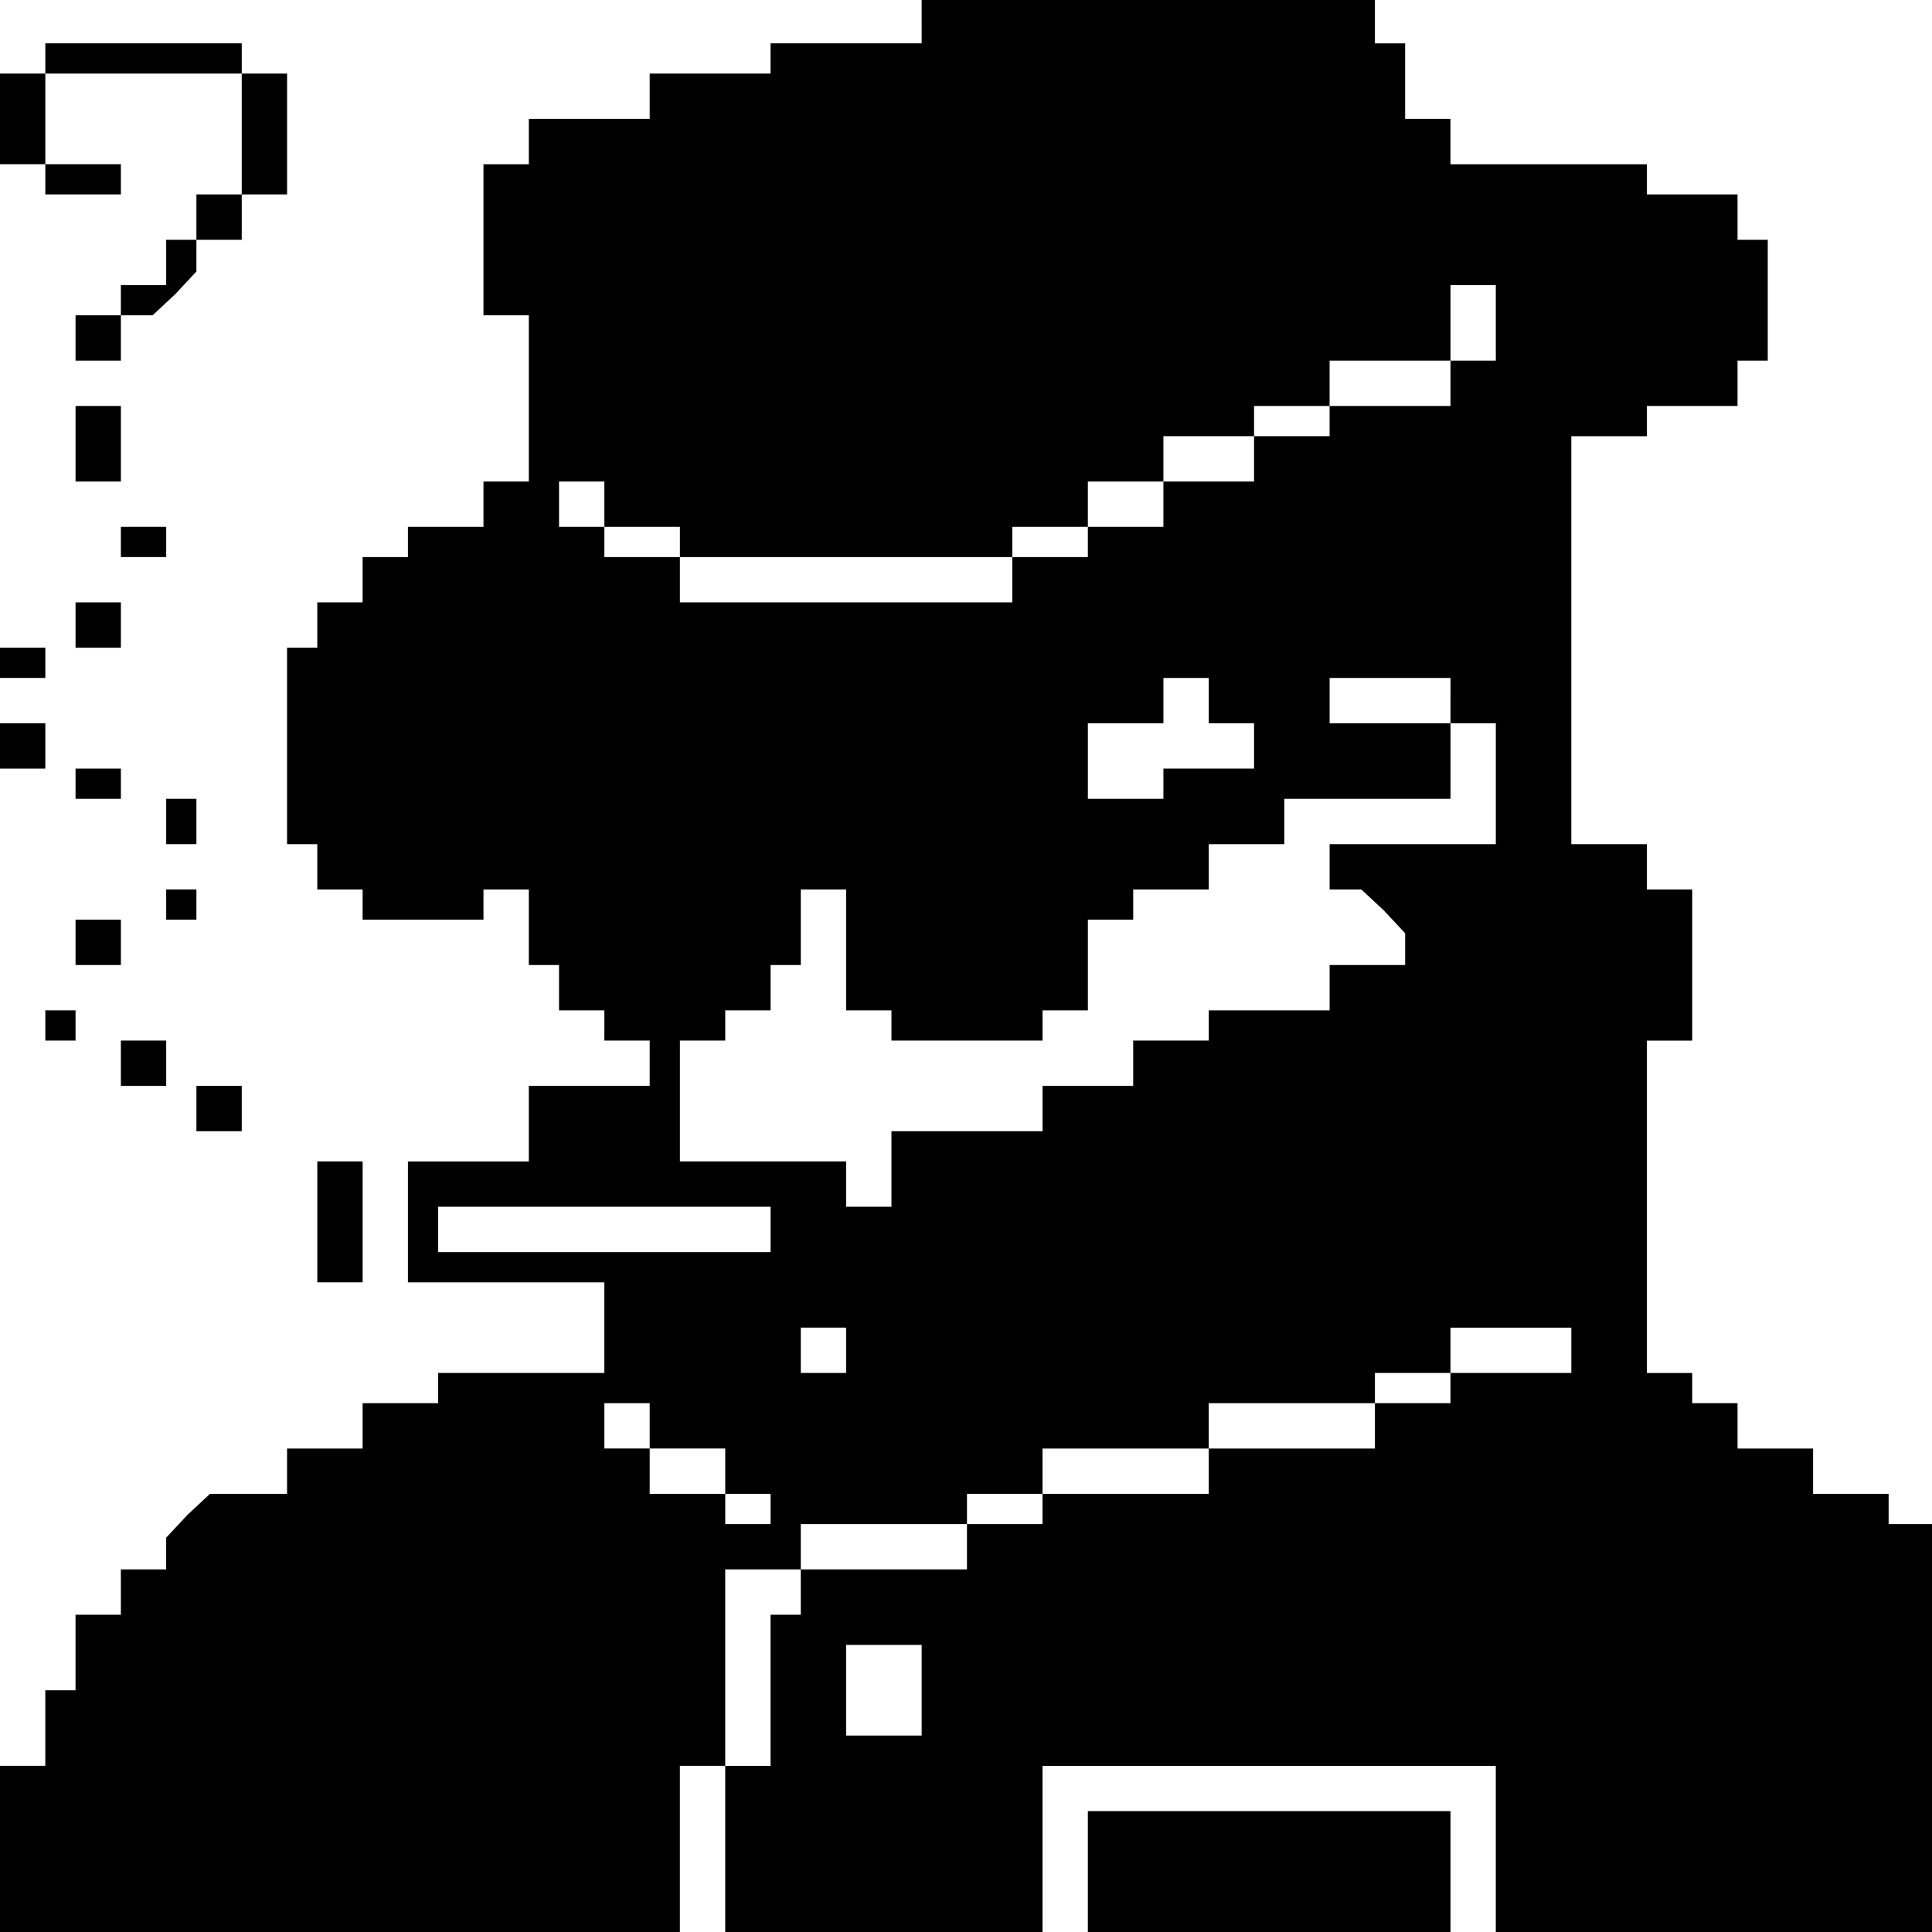 <?xml version="1.0" standalone="no"?>
<!DOCTYPE svg PUBLIC "-//W3C//DTD SVG 20010904//EN"
 "http://www.w3.org/TR/2001/REC-SVG-20010904/DTD/svg10.dtd">
<svg version="1.0" xmlns="http://www.w3.org/2000/svg"
 width="468pt" height="468pt" viewBox="0 0 468 468"
 preserveAspectRatio="xMidYMid meet">
<g transform="translate(0,468) scale(0.366,-0.366)"
fill="#000000" stroke="none">
<path d="M610 1265 l0 -15 -50 0 -50 0 0 -10 0 -10 -40 0 -40 0 0 -15 0 -15
-40 0 -40 0 0 -15 0 -15 -15 0 -15 0 0 -50 0 -50 15 0 15 0 0 -55 0 -55 -15 0
-15 0 0 -15 0 -15 -25 0 -25 0 0 -10 0 -10 -15 0 -15 0 0 -15 0 -15 -15 0 -15
0 0 -15 0 -15 -10 0 -10 0 0 -65 0 -65 10 0 10 0 0 -15 0 -15 15 0 15 0 0 -10
0 -10 40 0 40 0 0 10 0 10 15 0 15 0 0 -25 0 -25 10 0 10 0 0 -15 0 -15 15 0
15 0 0 -10 0 -10 15 0 15 0 0 -15 0 -15 -40 0 -40 0 0 -25 0 -25 -40 0 -40 0
0 -40 0 -40 65 0 65 0 0 -30 0 -30 -55 0 -55 0 0 -10 0 -10 -25 0 -25 0 0 -15
0 -15 -25 0 -25 0 0 -15 0 -15 -26 0 -25 0 -15 -14 -14 -15 0 -10 0 -11 -15 0
-15 0 0 -15 0 -15 -15 0 -15 0 0 -25 0 -25 -10 0 -10 0 0 -25 0 -25 -15 0 -15
0 0 -55 0 -55 225 0 225 0 0 55 0 55 15 0 15 0 0 65 0 65 25 0 25 0 0 15 0 15
55 0 55 0 0 10 0 10 25 0 25 0 0 15 0 15 55 0 55 0 0 15 0 15 55 0 55 0 0 10
0 10 25 0 25 0 0 15 0 15 40 0 40 0 0 -15 0 -15 -40 0 -40 0 0 -10 0 -10 -25
0 -25 0 0 -15 0 -15 -55 0 -55 0 0 -15 0 -15 -55 0 -55 0 0 -10 0 -10 -25 0
-25 0 0 -15 0 -15 -55 0 -55 0 0 -15 0 -15 -10 0 -10 0 0 -50 0 -50 -15 0 -15
0 0 -55 0 -55 105 0 105 0 0 55 0 55 150 0 150 0 0 -55 0 -55 145 0 145 0 0
135 0 135 -15 0 -15 0 0 10 0 10 -25 0 -25 0 0 15 0 15 -25 0 -25 0 0 15 0 15
-15 0 -15 0 0 10 0 10 -15 0 -15 0 0 110 0 110 15 0 15 0 0 50 0 50 -15 0 -15
0 0 15 0 15 -25 0 -25 0 0 135 0 135 25 0 25 0 0 10 0 10 30 0 30 0 0 15 0 15
10 0 10 0 0 40 0 40 -10 0 -10 0 0 15 0 15 -30 0 -30 0 0 10 0 10 -65 0 -65 0
0 15 0 15 -15 0 -15 0 0 25 0 25 -10 0 -10 0 0 15 0 15 -150 0 -150 0 0 -15z
m380 -200 l0 -25 -15 0 -15 0 0 -15 0 -15 -40 0 -40 0 0 -10 0 -10 -25 0 -25
0 0 -15 0 -15 -30 0 -30 0 0 -15 0 -15 -25 0 -25 0 0 -10 0 -10 -25 0 -25 0 0
-15 0 -15 -110 0 -110 0 0 15 0 15 -25 0 -25 0 0 10 0 10 -15 0 -15 0 0 15 0
15 15 0 15 0 0 -15 0 -15 25 0 25 0 0 -10 0 -10 110 0 110 0 0 10 0 10 25 0
25 0 0 15 0 15 25 0 25 0 0 15 0 15 30 0 30 0 0 10 0 10 25 0 25 0 0 15 0 15
40 0 40 0 0 25 0 25 15 0 15 0 0 -25z m-190 -250 l0 -15 15 0 15 0 0 -15 0
-15 -30 0 -30 0 0 -10 0 -10 -25 0 -25 0 0 25 0 25 25 0 25 0 0 15 0 15 15 0
15 0 0 -15z m160 0 l0 -15 15 0 15 0 0 -40 0 -40 -55 0 -55 0 0 -15 0 -15 11
0 10 0 15 -14 14 -15 0 -10 0 -11 -25 0 -25 0 0 -15 0 -15 -40 0 -40 0 0 -10
0 -10 -25 0 -25 0 0 -15 0 -15 -30 0 -30 0 0 -15 0 -15 -50 0 -50 0 0 -25 0
-25 -15 0 -15 0 0 15 0 15 -55 0 -55 0 0 40 0 40 15 0 15 0 0 10 0 10 15 0 15
0 0 15 0 15 10 0 10 0 0 25 0 25 15 0 15 0 0 -40 0 -40 15 0 15 0 0 -10 0 -10
50 0 50 0 0 10 0 10 15 0 15 0 0 30 0 30 15 0 15 0 0 10 0 10 25 0 25 0 0 15
0 15 25 0 25 0 0 15 0 15 55 0 55 0 0 25 0 25 -40 0 -40 0 0 15 0 15 40 0 40
0 0 -15z m-450 -350 l0 -15 -110 0 -110 0 0 15 0 15 110 0 110 0 0 -15z m50
-80 l0 -15 -15 0 -15 0 0 15 0 15 15 0 15 0 0 -15z m-130 -50 l0 -15 25 0 25
0 0 -15 0 -15 15 0 15 0 0 -10 0 -10 -15 0 -15 0 0 10 0 10 -25 0 -25 0 0 15
0 15 -15 0 -15 0 0 15 0 15 15 0 15 0 0 -15z m180 -175 l0 -30 -25 0 -25 0 0
30 0 30 25 0 25 0 0 -30z"/>
<path d="M30 1240 l0 -10 -15 0 -15 0 0 -30 0 -30 15 0 15 0 0 -10 0 -10 25 0
25 0 0 10 0 10 -25 0 -25 0 0 30 0 30 65 0 65 0 0 -40 0 -40 -15 0 -15 0 0
-15 0 -15 -10 0 -10 0 0 -15 0 -15 -15 0 -15 0 0 -10 0 -10 -15 0 -15 0 0 -15
0 -15 15 0 15 0 0 15 0 15 11 0 10 0 15 14 14 15 0 10 0 11 15 0 15 0 0 15 0
15 15 0 15 0 0 40 0 40 -15 0 -15 0 0 10 0 10 -65 0 -65 0 0 -10z"/>
<path d="M50 985 l0 -25 15 0 15 0 0 25 0 25 -15 0 -15 0 0 -25z"/>
<path d="M80 920 l0 -10 15 0 15 0 0 10 0 10 -15 0 -15 0 0 -10z"/>
<path d="M50 865 l0 -15 15 0 15 0 0 15 0 15 -15 0 -15 0 0 -15z"/>
<path d="M0 840 l0 -10 15 0 15 0 0 10 0 10 -15 0 -15 0 0 -10z"/>
<path d="M0 785 l0 -15 15 0 15 0 0 15 0 15 -15 0 -15 0 0 -15z"/>
<path d="M50 760 l0 -10 15 0 15 0 0 10 0 10 -15 0 -15 0 0 -10z"/>
<path d="M110 735 l0 -15 10 0 10 0 0 15 0 15 -10 0 -10 0 0 -15z"/>
<path d="M110 680 l0 -10 10 0 10 0 0 10 0 10 -10 0 -10 0 0 -10z"/>
<path d="M50 655 l0 -15 15 0 15 0 0 15 0 15 -15 0 -15 0 0 -15z"/>
<path d="M30 600 l0 -10 10 0 10 0 0 10 0 10 -10 0 -10 0 0 -10z"/>
<path d="M80 575 l0 -15 15 0 15 0 0 15 0 15 -15 0 -15 0 0 -15z"/>
<path d="M130 545 l0 -15 15 0 15 0 0 15 0 15 -15 0 -15 0 0 -15z"/>
<path d="M210 470 l0 -40 15 0 15 0 0 40 0 40 -15 0 -15 0 0 -40z"/>
<path d="M720 40 l0 -40 120 0 120 0 0 40 0 40 -120 0 -120 0 0 -40z"/>
</g>
</svg>
